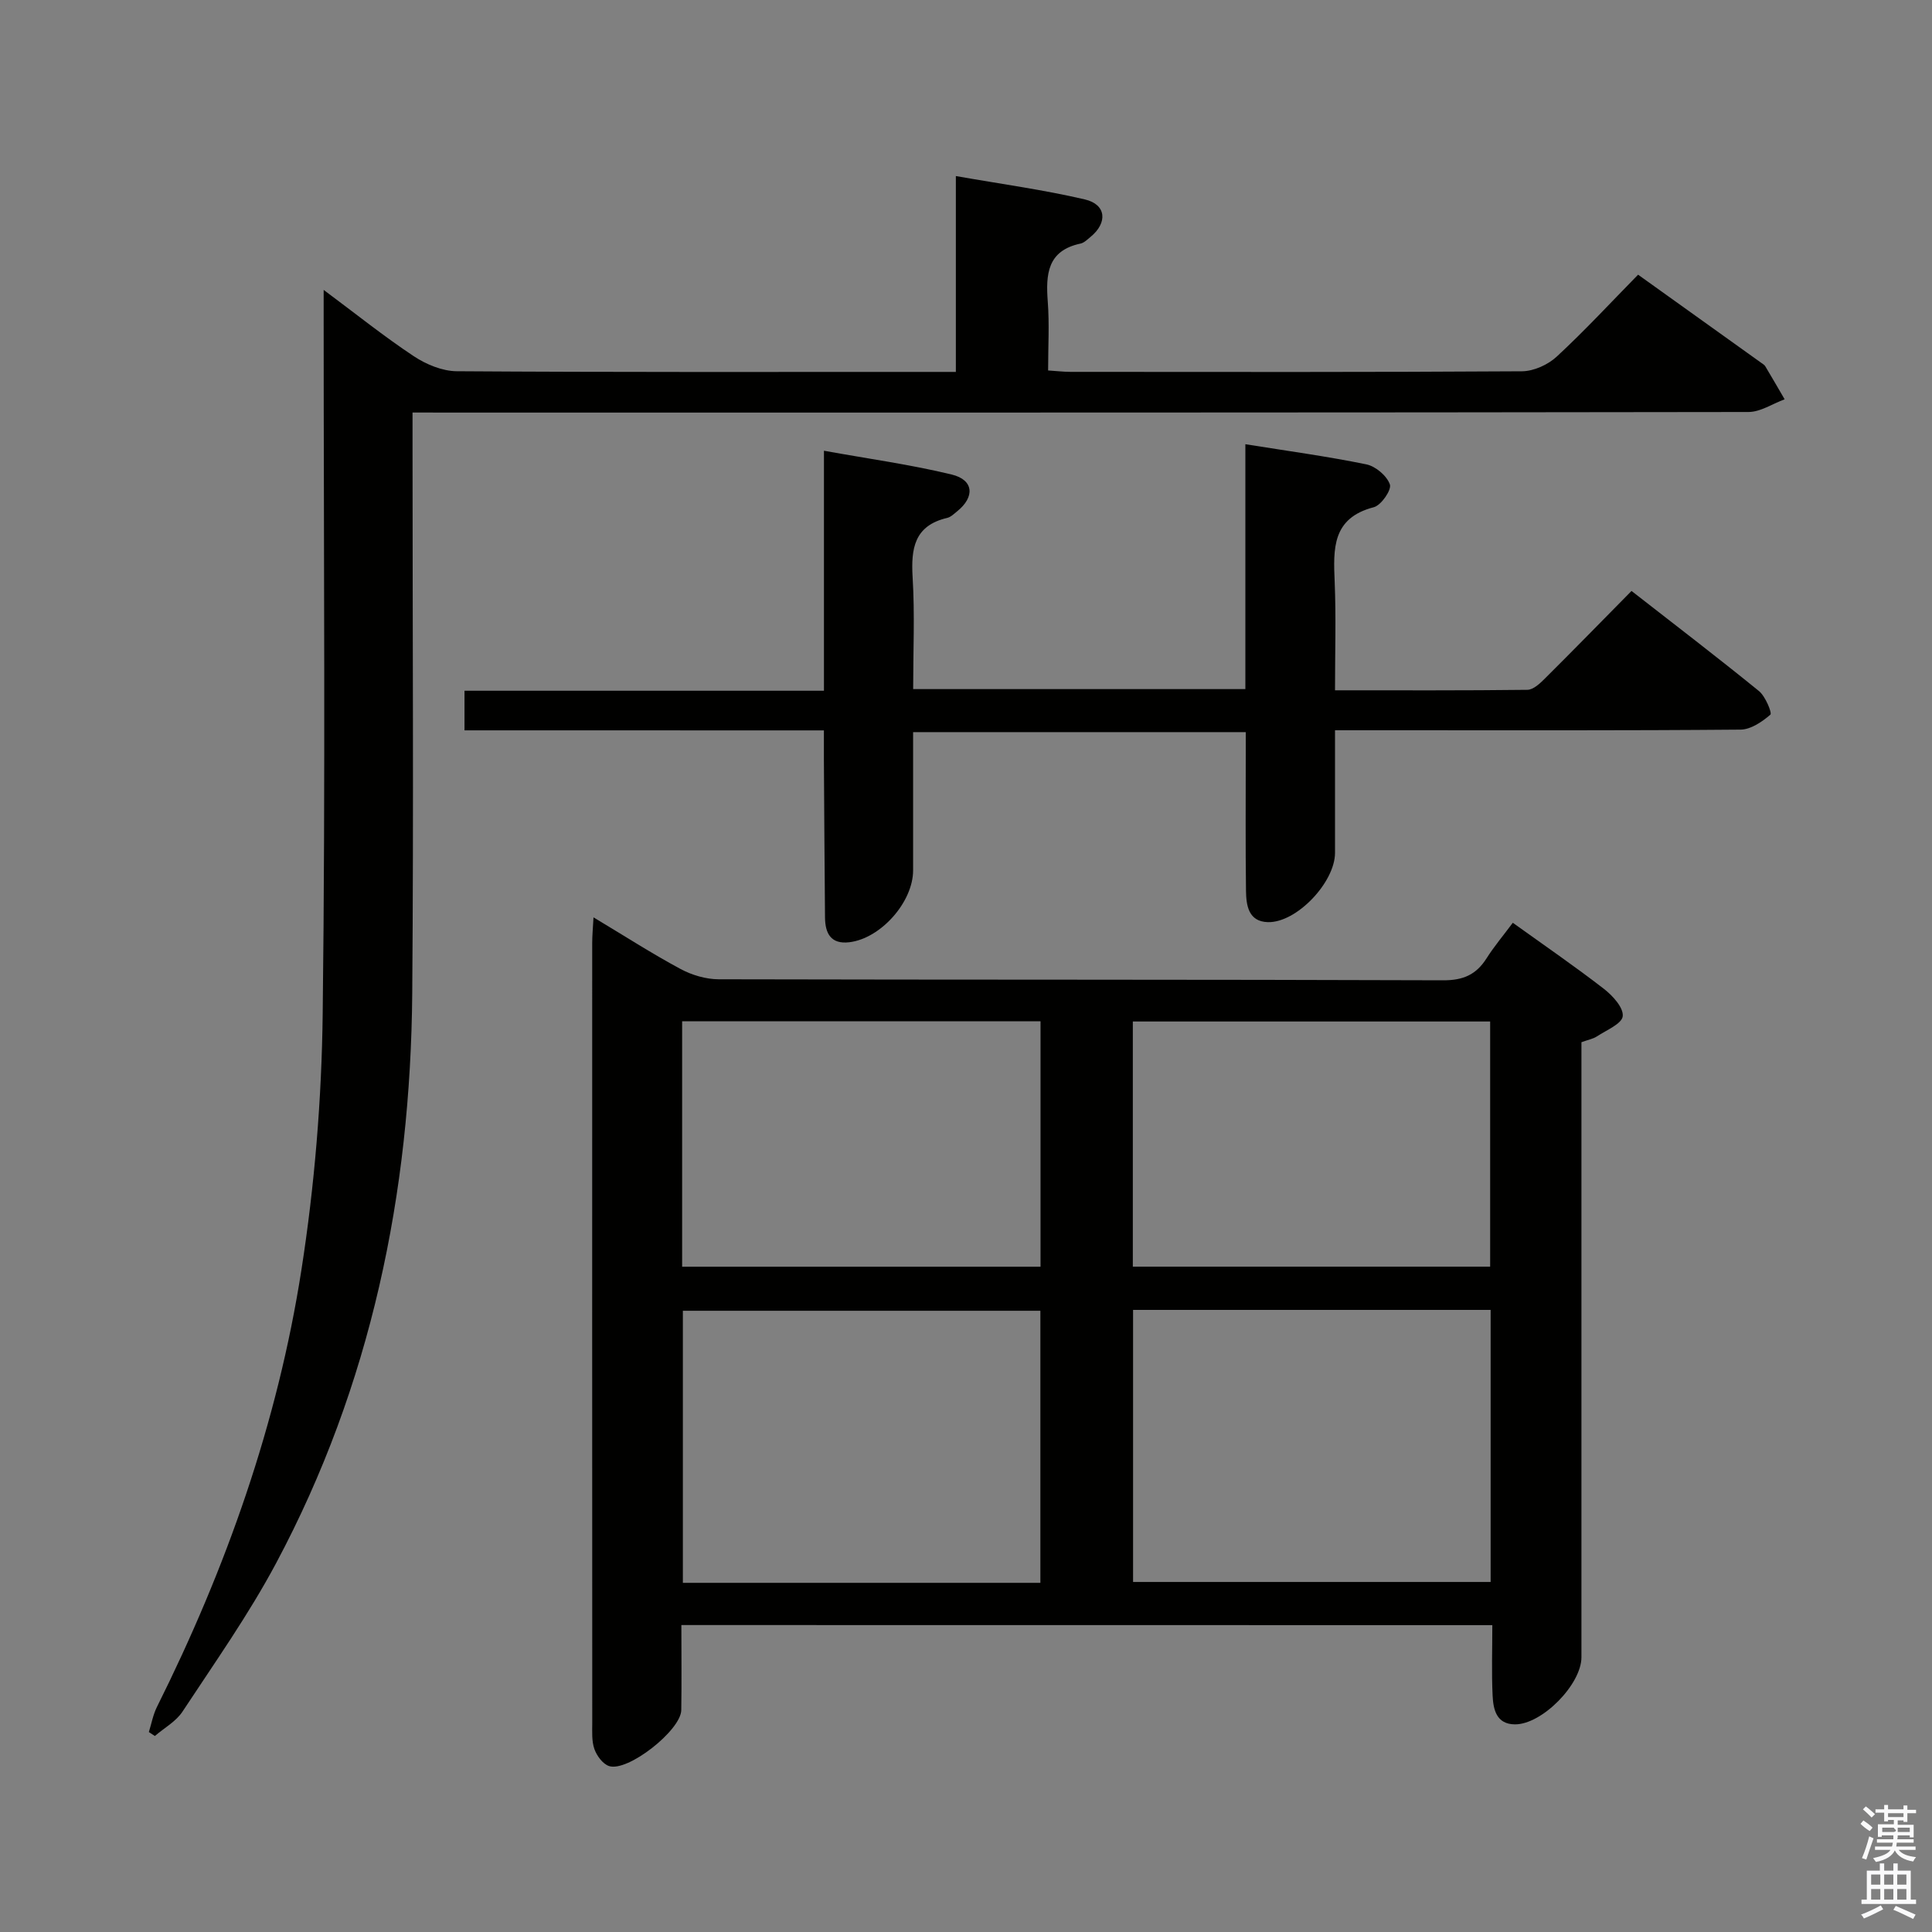 <svg enable-background="new 0 0 400 400" viewBox="0 0 400 400" xmlns="http://www.w3.org/2000/svg"><rect x="0" y="0" width="400" height="400" fill="#808080" stroke="none"/><path d="m385.2 377.6.6-.7c.6.4 1.3.9 1.9 1.5l-.6.7c-.8-.5-1.4-1-1.9-1.5zm.3 7.1c.6-1.4 1.1-2.9 1.5-4.5.3.1.6.3.9.4-.5 1.4-1 2.9-1.5 4.4zm.2-10.1.6-.6c.7.5 1.3 1.1 1.9 1.6l-.7.7c-.6-.6-1.2-1.2-1.8-1.7zm8.4-.8h.8v.9h1.8v.7h-1.8v1.8h-.8v-.3h-1.2v.9h3.3v2.6h-.8v-.4h-2.5c0 .3 0 .6-.1.8h3.4v.7h-3.5c0 .3-.1.6-.1.8h4v.7h-3.5c.7.9 1.9 1.3 3.6 1.5-.2.2-.4.5-.6.9-1.9-.3-3.2-1.1-3.8-2.3-.5 1.1-1.8 2-3.9 2.4-.2-.3-.4-.5-.6-.8 1.9-.4 3.1-.9 3.6-1.7h-3.2v-.7h3.5c.1-.2.1-.5.2-.8h-3.3v-.7h3.4c0-.2 0-.5 0-.8h-2.4v.3h-.8v-2.6h3.3v-.9h-1.2v.3h-.8v-1.8h-1.8v-.7h1.8v-.9h.8v.9h3.2zm-4.4 5.5h2.4c1-.3 0-.6 0-.9h-2.4zm1.2-3.1h3.2v-.8h-3.2zm4.4 2.2h-2.4v.9h2.5v-.9z" fill="#fafafb"/><path d="m389.2 385.8h.9v1.5h1.9v-1.5h.9v1.5h2.7v6h1.1v.9h-11.3v-.9h1.1v-6h2.7zm.2 8.7.5.8c-1.2.6-2.5 1.3-4 1.9-.2-.3-.3-.6-.6-.8 1.6-.6 3-1.3 4.1-1.9zm-2-4.3h1.9v-2.1h-1.9zm0 3.1h1.9v-2.2h-1.9zm2.7-3.1h1.9v-2.1h-1.9zm0 3.1h1.9v-2.2h-1.9zm2.4 1.3c1.4.6 2.7 1.2 4.1 1.8l-.5.9c-1.5-.7-2.8-1.4-4.1-1.9zm2.2-6.5h-1.9v2.1h1.9zm-1.9 5.2h1.9v-2.2h-1.9z" fill="#fafafb"/><g fill="#010100"><path d="m141.07 336.45c0 6.04.07 11.83-.02 17.61-.07 4.19-11.11 12.88-14.96 11.58-1.29-.43-2.53-2.12-3.02-3.5-.59-1.66-.45-3.61-.45-5.44-.02-53.83-.02-107.66-.01-161.49 0-1.46.14-2.92.27-5.28 6.37 3.82 12.06 7.48 18 10.68 2.36 1.27 5.26 2.13 7.91 2.14 50 .12 100 .03 149.99.21 4.19.02 6.86-1.18 9.01-4.57 1.58-2.49 3.51-4.77 5.42-7.34 6.53 4.69 12.83 9.01 18.86 13.68 1.81 1.4 4.09 3.9 3.9 5.66-.16 1.57-3.38 2.89-5.34 4.18-.8.53-1.83.7-3.21 1.21v5.85 121.49c0 5.6-8.16 13.93-13.78 13.89-3.84-.03-4.47-3.09-4.61-5.94-.23-4.77-.06-9.56-.06-14.6-56.19-.02-111.76-.02-167.9-.02zm74.33-8.74c0-19.11 0-37.8 0-56.33-24.98 0-49.53 0-74.02 0v56.33zm19.19-56.51v56.33h74.03c0-18.98 0-37.56 0-56.33-24.74 0-49.18 0-74.03 0zm-93.36-8.94h74.2c0-17.19 0-34.04 0-50.82-24.95 0-49.5 0-74.2 0zm167.29-.01c0-17.21 0-34.08 0-50.76-24.96 0-49.5 0-73.98 0v50.76z"/><path d="m85.41 85.41v6.73c0 37.82.24 75.65-.06 113.47-.34 41.44-8.53 81.18-28.17 118-5.69 10.67-12.73 20.63-19.39 30.75-1.35 2.06-3.79 3.39-5.73 5.06-.41-.27-.83-.55-1.24-.82.54-1.74.87-3.58 1.67-5.19 14.33-28.72 24.97-58.76 29.91-90.46 2.73-17.5 4.2-35.35 4.41-53.07.59-47.81.2-95.64.2-143.46 0-1.78 0-3.57 0-6.4 6.7 4.99 12.48 9.63 18.63 13.71 2.57 1.71 5.93 3.11 8.94 3.13 32.66.22 65.31.14 97.97.14h5.35c0-13.48 0-26.56 0-40.55 9.31 1.64 18.11 2.83 26.71 4.84 4.46 1.04 4.76 4.83 1.16 7.77-.64.52-1.31 1.21-2.06 1.37-6.88 1.46-7.21 6.35-6.78 12.04.35 4.61.07 9.27.07 14.23 1.76.11 3.2.29 4.64.29 31.16.02 62.32.08 93.47-.12 2.45-.02 5.4-1.36 7.22-3.06 5.85-5.42 11.27-11.29 16.82-16.94 8.81 6.3 17.2 12.3 25.58 18.31.27.19.59.38.75.65 1.36 2.27 2.68 4.56 4.01 6.84-2.49.91-4.98 2.62-7.47 2.63-87.97.14-175.95.12-263.92.12-3.96-.01-7.93-.01-12.69-.01z"/><path d="m96.17 151.21c0-3.07 0-5.35 0-8.2h74.42c0-16.62 0-32.69 0-49.69 9.33 1.69 18 2.87 26.46 4.93 4.58 1.11 4.82 4.64 1.11 7.62-.65.52-1.31 1.19-2.07 1.36-6.81 1.6-7.5 6.34-7.14 12.33.46 7.59.11 15.23.11 23.11h68.78c0-16.9 0-33.64 0-50.7 8.74 1.4 16.95 2.51 25.04 4.17 1.92.39 4.26 2.37 4.88 4.16.39 1.12-1.8 4.31-3.32 4.71-8.67 2.24-8.4 8.6-8.11 15.45.3 7.28.07 14.59.07 22.46 13.63 0 26.73.06 39.83-.1 1.22-.02 2.59-1.3 3.59-2.3 5.9-5.87 11.71-11.82 17.97-18.17 8.97 7 17.79 13.74 26.4 20.74 1.33 1.09 2.73 4.54 2.35 4.87-1.71 1.48-4.05 3.08-6.18 3.1-24.32.21-48.64.13-72.97.13-3.45 0-6.9 0-10.99 0v25.39c0 6.08-7.95 14.5-13.9 14.34-4.03-.11-4.49-3.47-4.53-6.52-.12-9.33-.05-18.66-.05-27.99 0-1.48 0-2.96 0-4.83-22.89 0-45.45 0-68.87 0v7.62 20.99c0 6.55-6.67 14.1-13.2 14.89-3.84.46-5.01-1.85-5.04-5.13-.1-10.83-.16-21.65-.23-32.48-.01-1.94 0-3.89 0-6.25-25.12-.01-49.54-.01-74.41-.01z"/></g></svg>